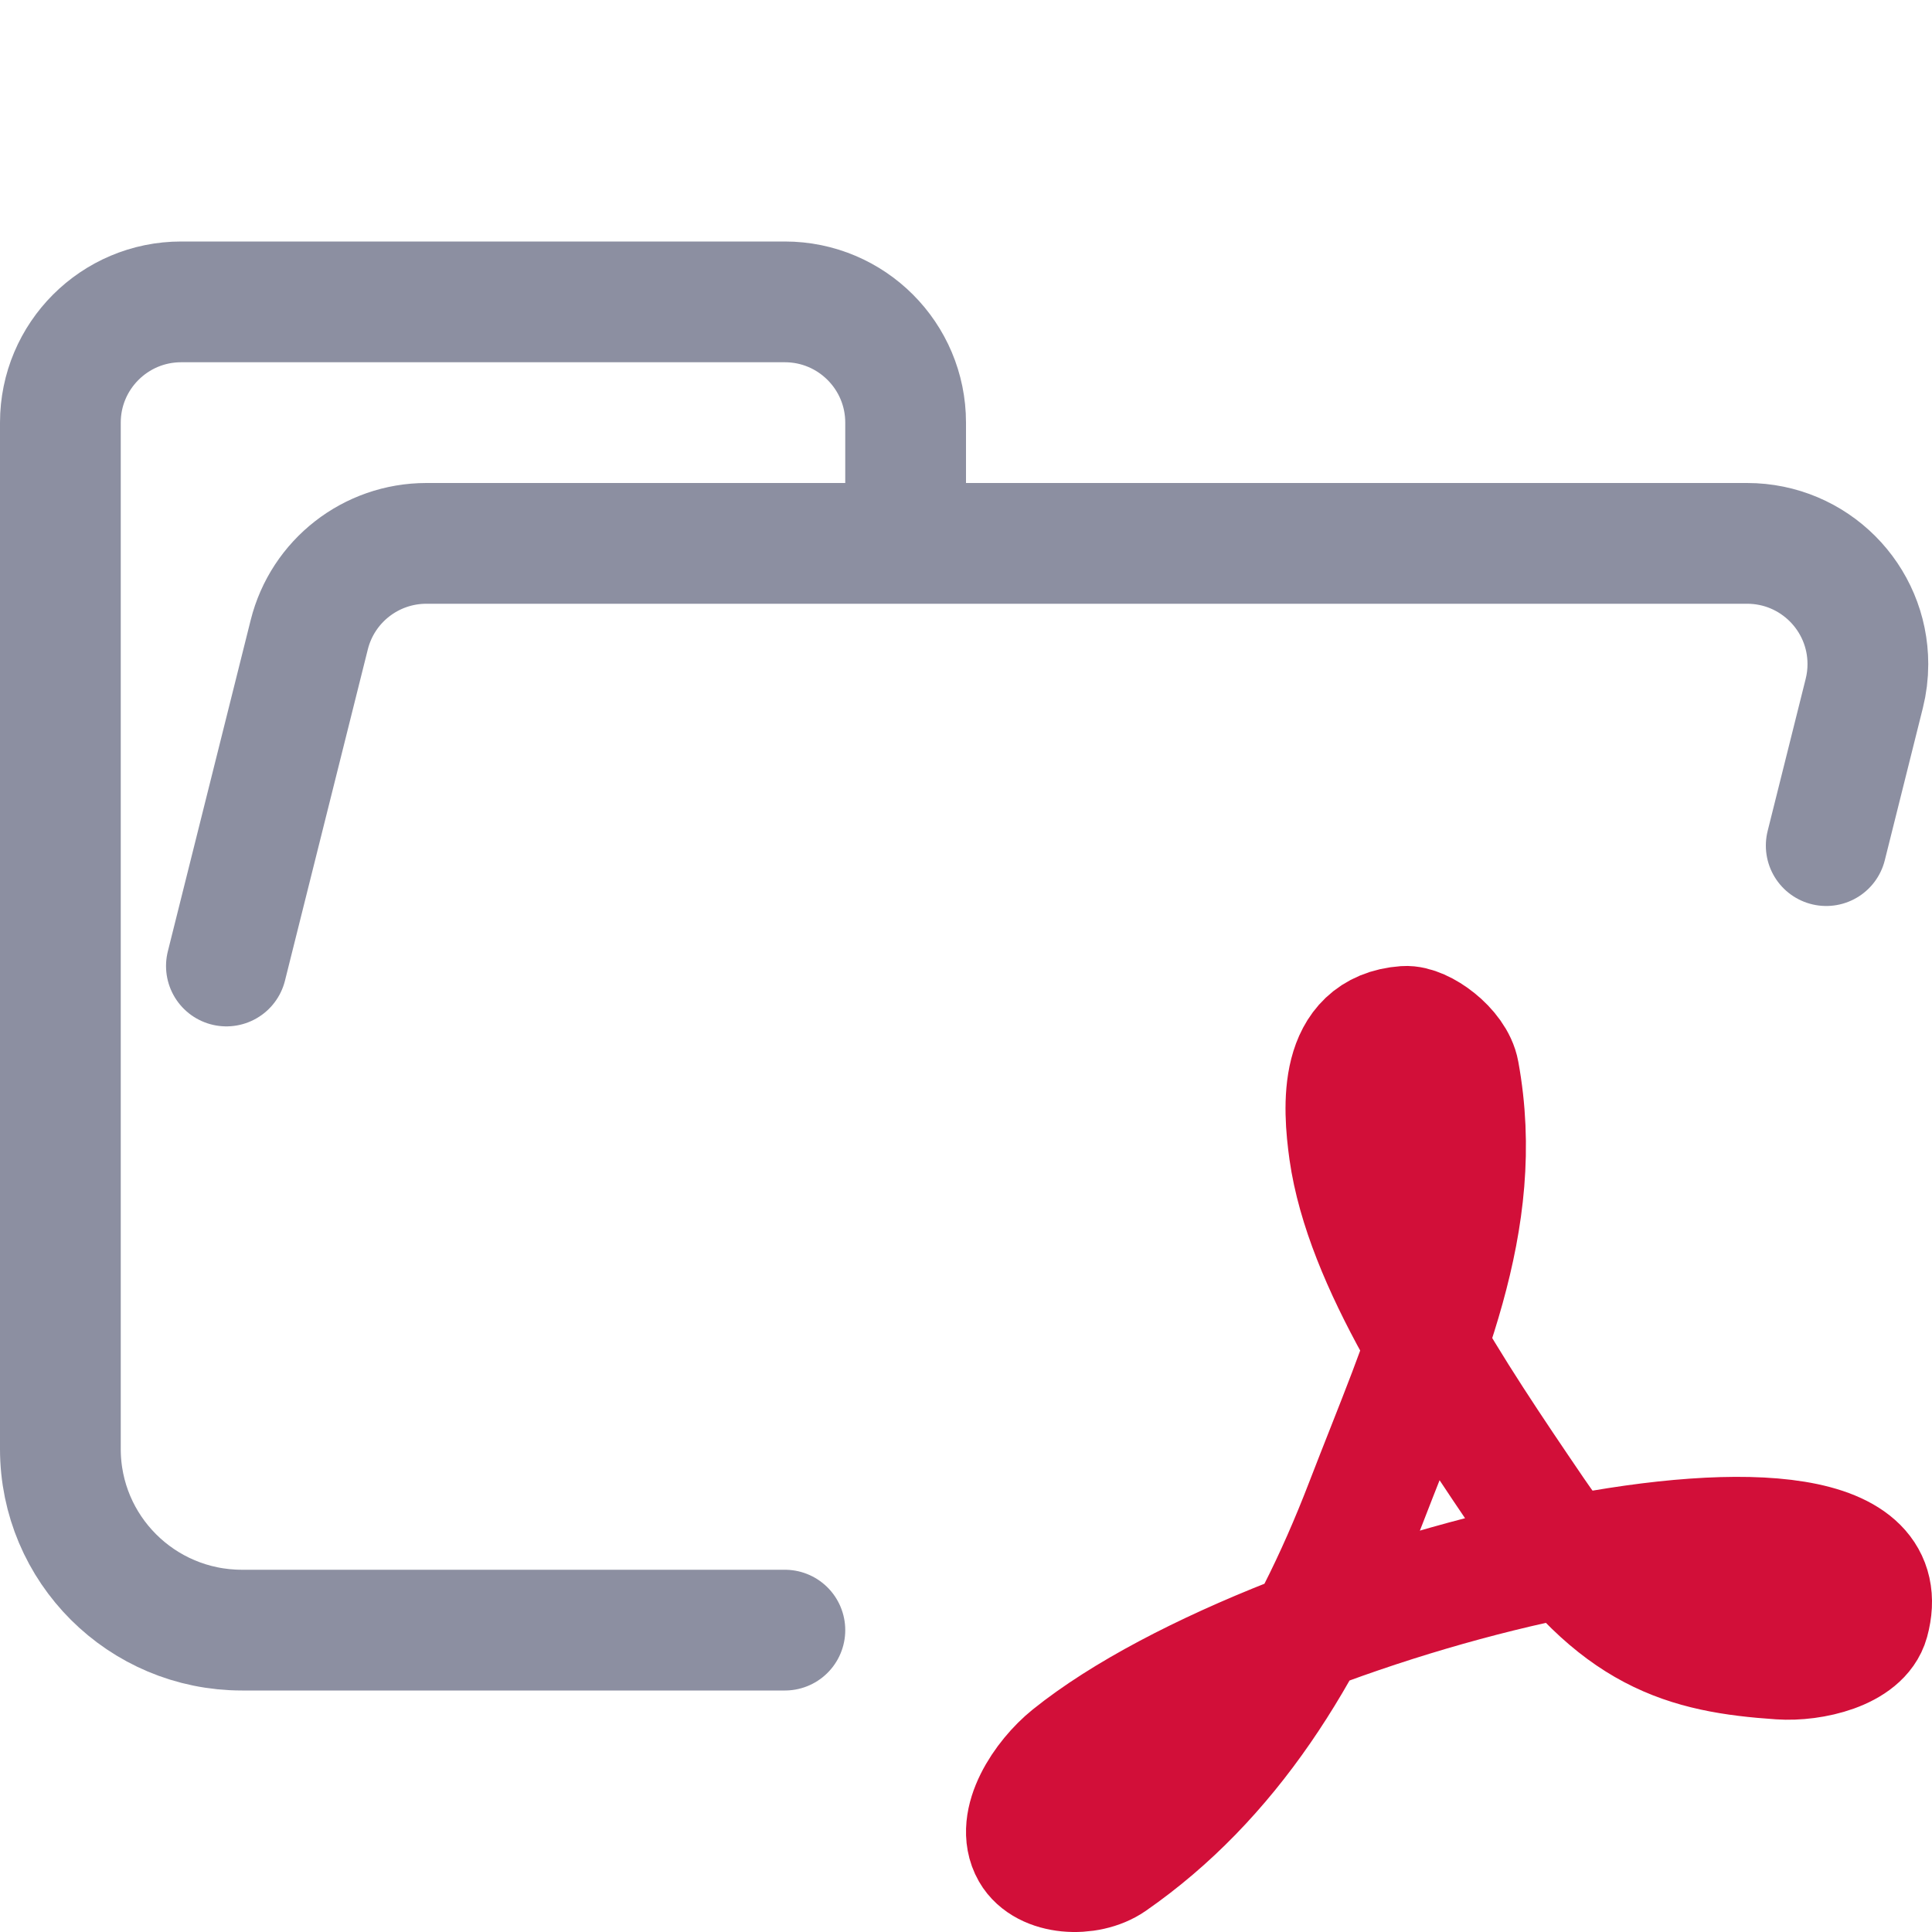 <?xml version="1.0" encoding="UTF-8"?>
<svg width="16px" height="16px" viewBox="0 0 16 16" version="1.1" xmlns="http://www.w3.org/2000/svg" xmlns:xlink="http://www.w3.org/1999/xlink">
    <title>folder_pdf__open</title>
    <g id="folder_pdf__open" stroke="none" stroke-width="1" fill="none" fill-rule="evenodd" stroke-linecap="round" stroke-linejoin="round">
        <g id="folder" stroke="#8C8FA1">
            <path d="M1.875,8 L2.561,5.257 C2.672,4.812 3.072,4.5 3.531,4.5 L14.469,4.5 C15.022,4.5 15.469,4.948 15.469,5.5 C15.469,5.582 15.459,5.663 15.439,5.743 L15.124,7.003 M6.5,13.5 L2.004,13.5 C1.172,13.5 0.5,12.828 0.5,12 L0.5,3.5 C0.5,2.948 0.948,2.5 1.5,2.5 L6.5,2.5 C7.052,2.5 7.5,2.948 7.5,3.5 L7.5,4.5" id="Shape"></path>
        </g>
        <g id="macos" stroke="#D20F39">
            <path d="M9.204,15.414 C10.176,14.739 10.824,13.713 11.308,12.456 C11.792,11.199 12.309,10.122 12.082,8.882 C12.047,8.687 11.775,8.49 11.636,8.5 C11.083,8.54 11.122,9.159 11.174,9.533 C11.304,10.45 12.018,11.517 12.703,12.523 C13.388,13.529 13.956,13.687 14.743,13.74 C15.008,13.758 15.411,13.664 15.477,13.425 C15.891,11.914 10.619,13.137 8.866,14.547 C8.647,14.723 8.401,15.088 8.541,15.333 C8.653,15.529 9.01,15.548 9.204,15.414 L9.204,15.414 Z" id="Path"></path>
        </g>
    </g>
</svg>
